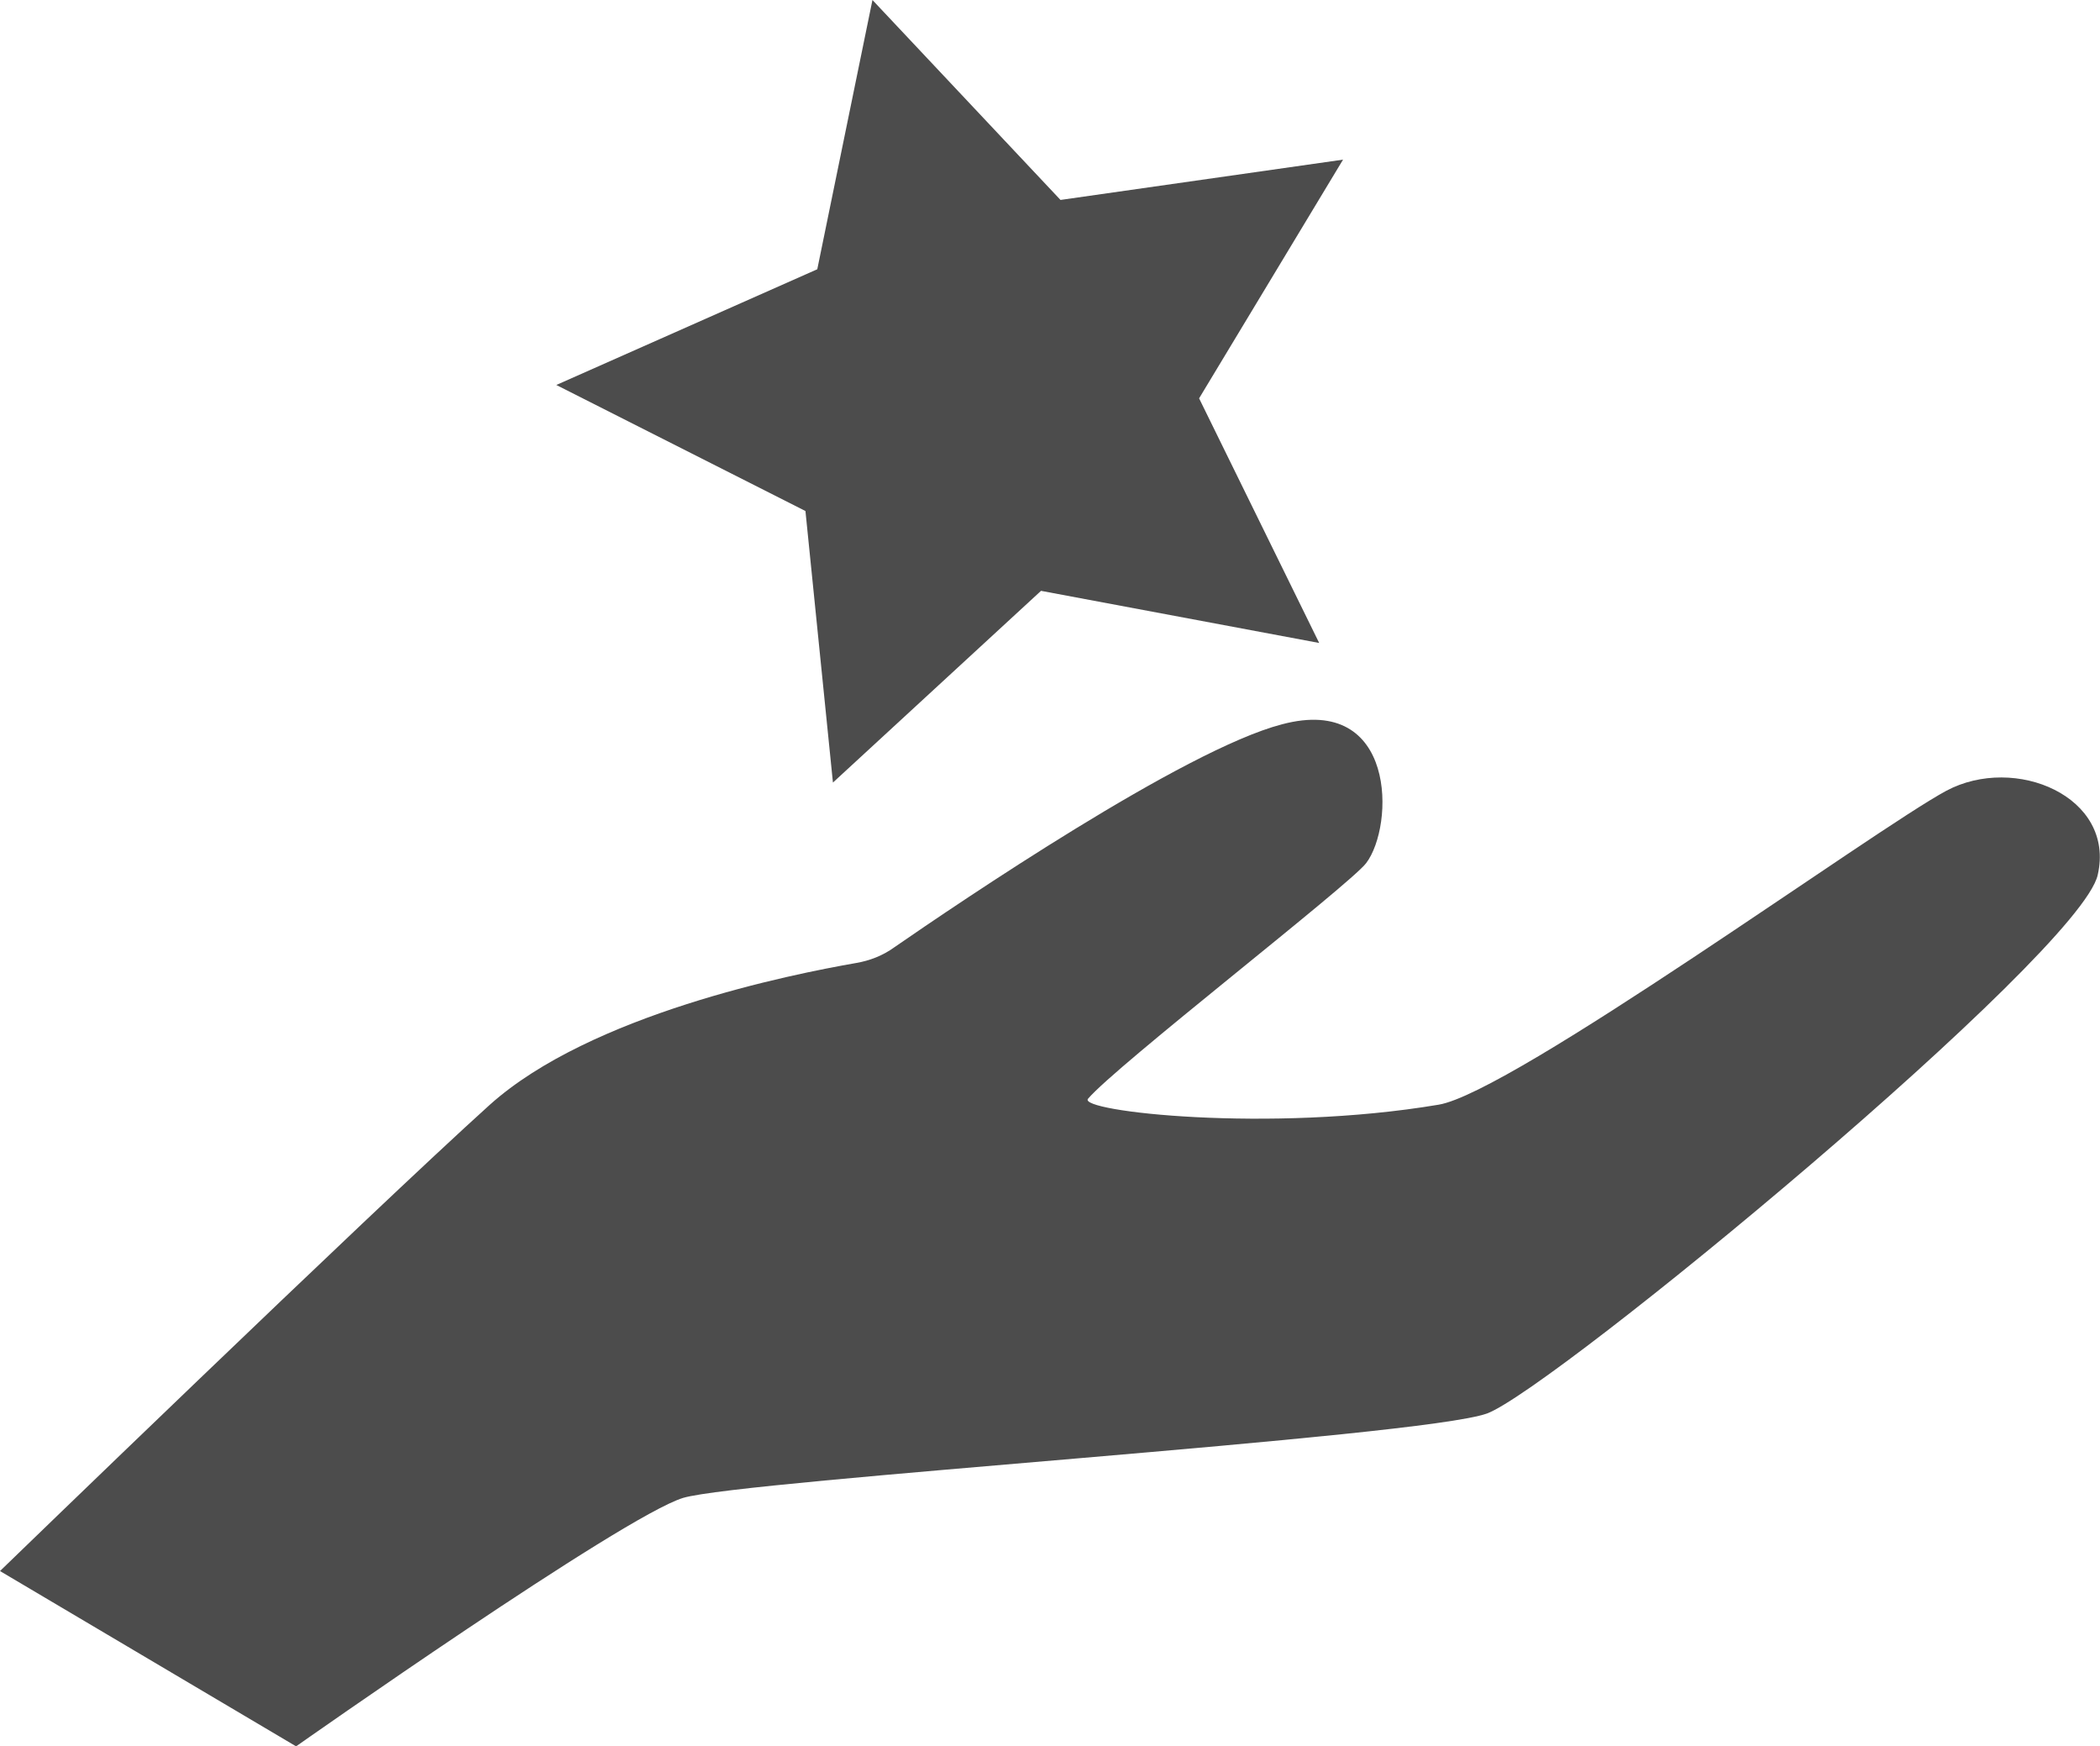 <?xml version="1.0" encoding="UTF-8"?>
<svg xmlns="http://www.w3.org/2000/svg" xmlns:xlink="http://www.w3.org/1999/xlink" width="11" height="9.143" viewBox="0 0 11 9.143" version="1.1">
<g id="surface1">
<path style=" stroke:none;fill-rule:nonzero;fill:rgb(30%,30%,30%);fill-opacity:1;" d="M 0 8.227 L 1.551 9.145 C 1.551 9.145 3.262 7.941 3.578 7.844 C 3.895 7.75 7.441 7.527 7.789 7.402 C 8.137 7.273 10.895 4.996 10.988 4.582 C 11.082 4.172 10.555 3.949 10.195 4.141 C 9.824 4.34 7.918 5.723 7.535 5.785 C 6.648 5.934 5.645 5.82 5.699 5.754 C 5.844 5.582 7.07 4.633 7.156 4.52 C 7.305 4.324 7.316 3.633 6.715 3.793 C 6.203 3.926 5.023 4.727 4.684 4.961 C 4.625 5.004 4.555 5.031 4.484 5.043 C 4.145 5.102 3.094 5.312 2.566 5.785 C 1.934 6.355 0 8.227 0 8.227 Z M 0 8.227 "/>
<path style=" stroke:none;fill-rule:nonzero;fill:rgb(30%,30%,30%);fill-opacity:1;" d="M 6.91 3.367 L 5.453 3.094 L 4.363 4.098 L 4.219 2.676 L 2.914 2.016 L 4.281 1.41 L 4.57 0 L 5.555 1.047 L 7.035 0.836 L 6.281 2.086 Z M 6.91 3.367 "/>
</g>
</svg>
